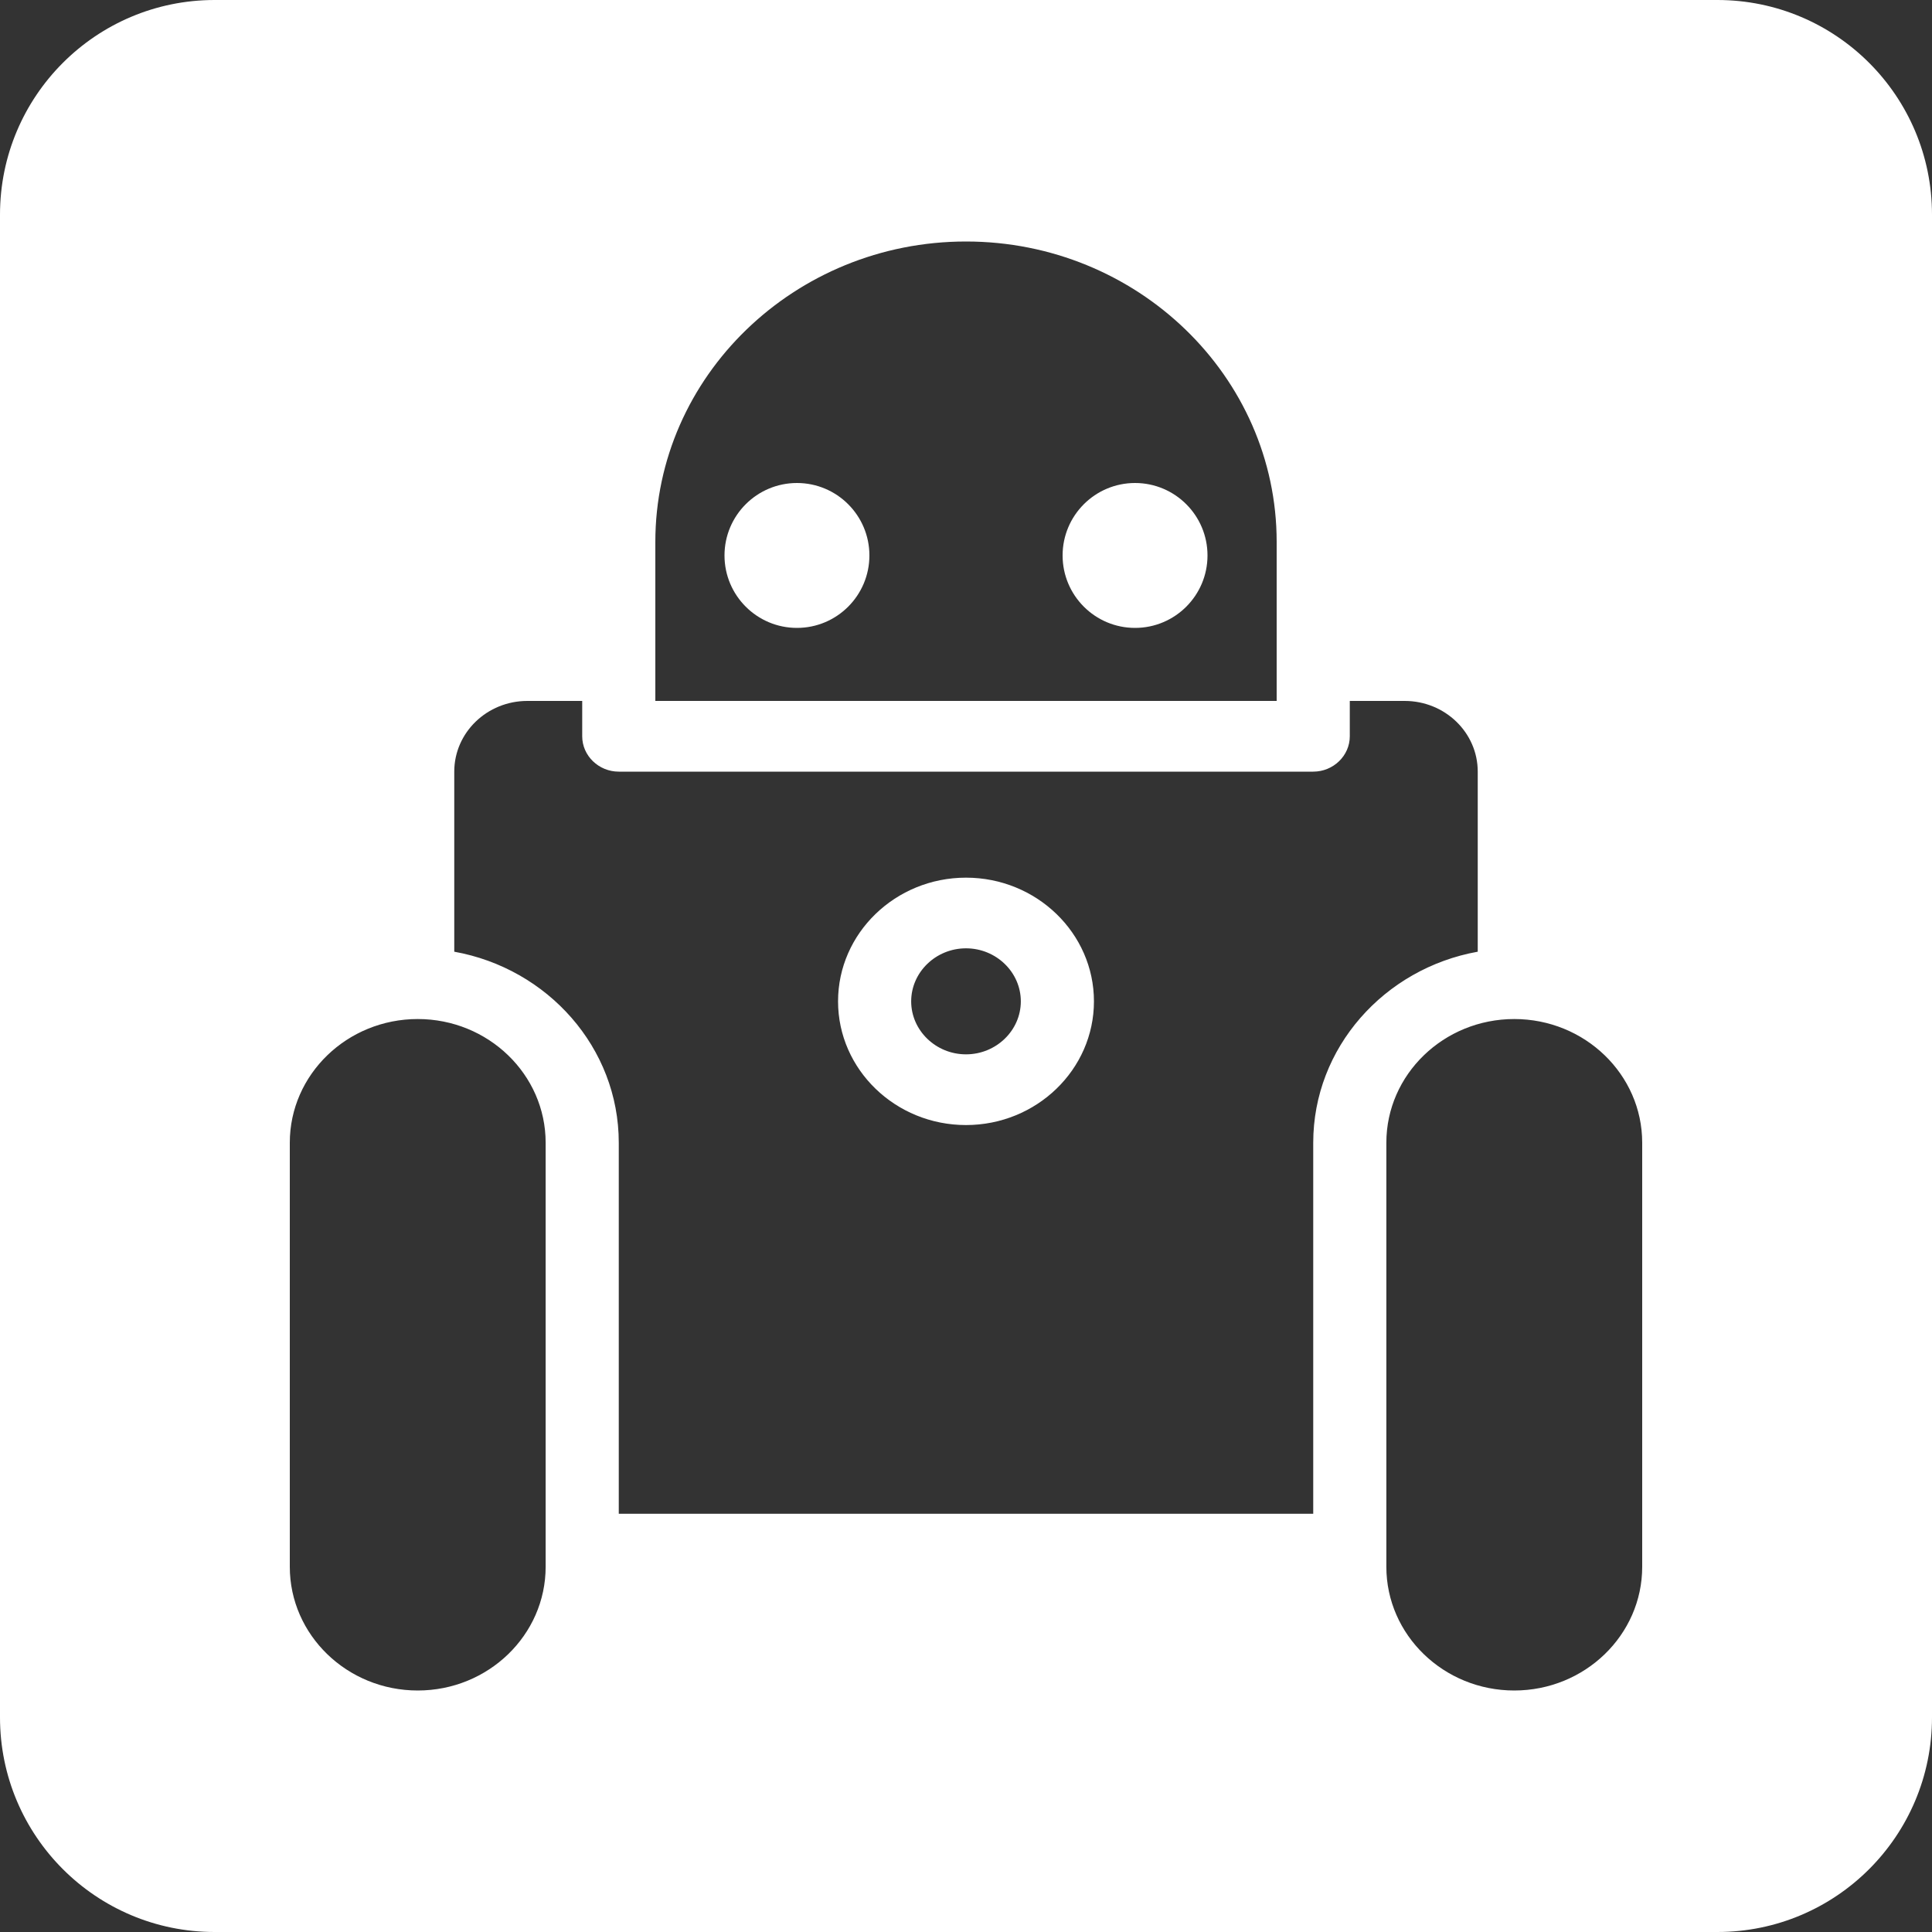 <svg width="40" height="40" viewBox="0 0 40 40" fill="none" xmlns="http://www.w3.org/2000/svg">
    <rect x="0" y="0" width="40" height="40" fill="#333333" stroke="none"/>
    <path fill-rule="evenodd" clip-rule="evenodd" d="M4.444 0H35.556C38.011 0 40 1.989 40 4.444V35.556C40 38.011 38.011 40 35.556 40H4.444C1.989 40 0 38.011 0 35.556V4.444C0 1.989 1.989 0 4.444 0ZM29.081 14.512C29.917 14.512 30.595 15.167 30.595 15.976V19.704C28.661 20.051 27.189 21.69 27.189 23.659V31.341H12.811V23.659C12.811 21.69 11.339 20.051 9.405 19.704V15.976C9.405 15.167 10.083 14.512 10.919 14.512H12.054V15.244C12.054 15.646 12.395 15.976 12.811 15.976H27.189C27.605 15.976 27.946 15.646 27.946 15.244V14.512H29.081ZM17.351 20.732C17.351 22.144 18.54 23.293 20 23.293C21.46 23.293 22.649 22.144 22.649 20.732C22.649 19.32 21.46 18.171 20 18.171C18.54 18.171 17.351 19.32 17.351 20.732ZM20 21.829C20.624 21.829 21.135 21.335 21.135 20.732C21.135 20.128 20.624 19.634 20 19.634C19.376 19.634 18.865 20.128 18.865 20.732C18.865 21.335 19.376 21.829 20 21.829ZM11.297 32.439V23.659C11.297 22.246 10.109 21.098 8.649 21.098C7.188 21.098 6 22.246 6 23.659V32.439C6 33.851 7.188 35 8.649 35C10.109 35 11.297 33.851 11.297 32.439ZM34 32.439V23.659C34 22.246 32.812 21.098 31.351 21.098C29.891 21.098 28.703 22.246 28.703 23.659V32.439C28.703 33.851 29.891 35 31.351 35C32.812 35 34 33.851 34 32.439ZM20 5C23.545 5 26.432 7.791 26.432 11.22V14.512H13.568V11.22C13.568 7.791 16.455 5 20 5ZM16.5 13C17.328 13 18 12.328 18 11.5C18 10.672 17.328 10 16.5 10C15.672 10 15 10.672 15 11.5C15 12.328 15.672 13 16.5 13ZM25 11.5C25 12.328 24.328 13 23.5 13C22.672 13 22 12.328 22 11.5C22 10.672 22.672 10 23.5 10C24.328 10 25 10.672 25 11.5Z" fill="white"/>
</svg>
